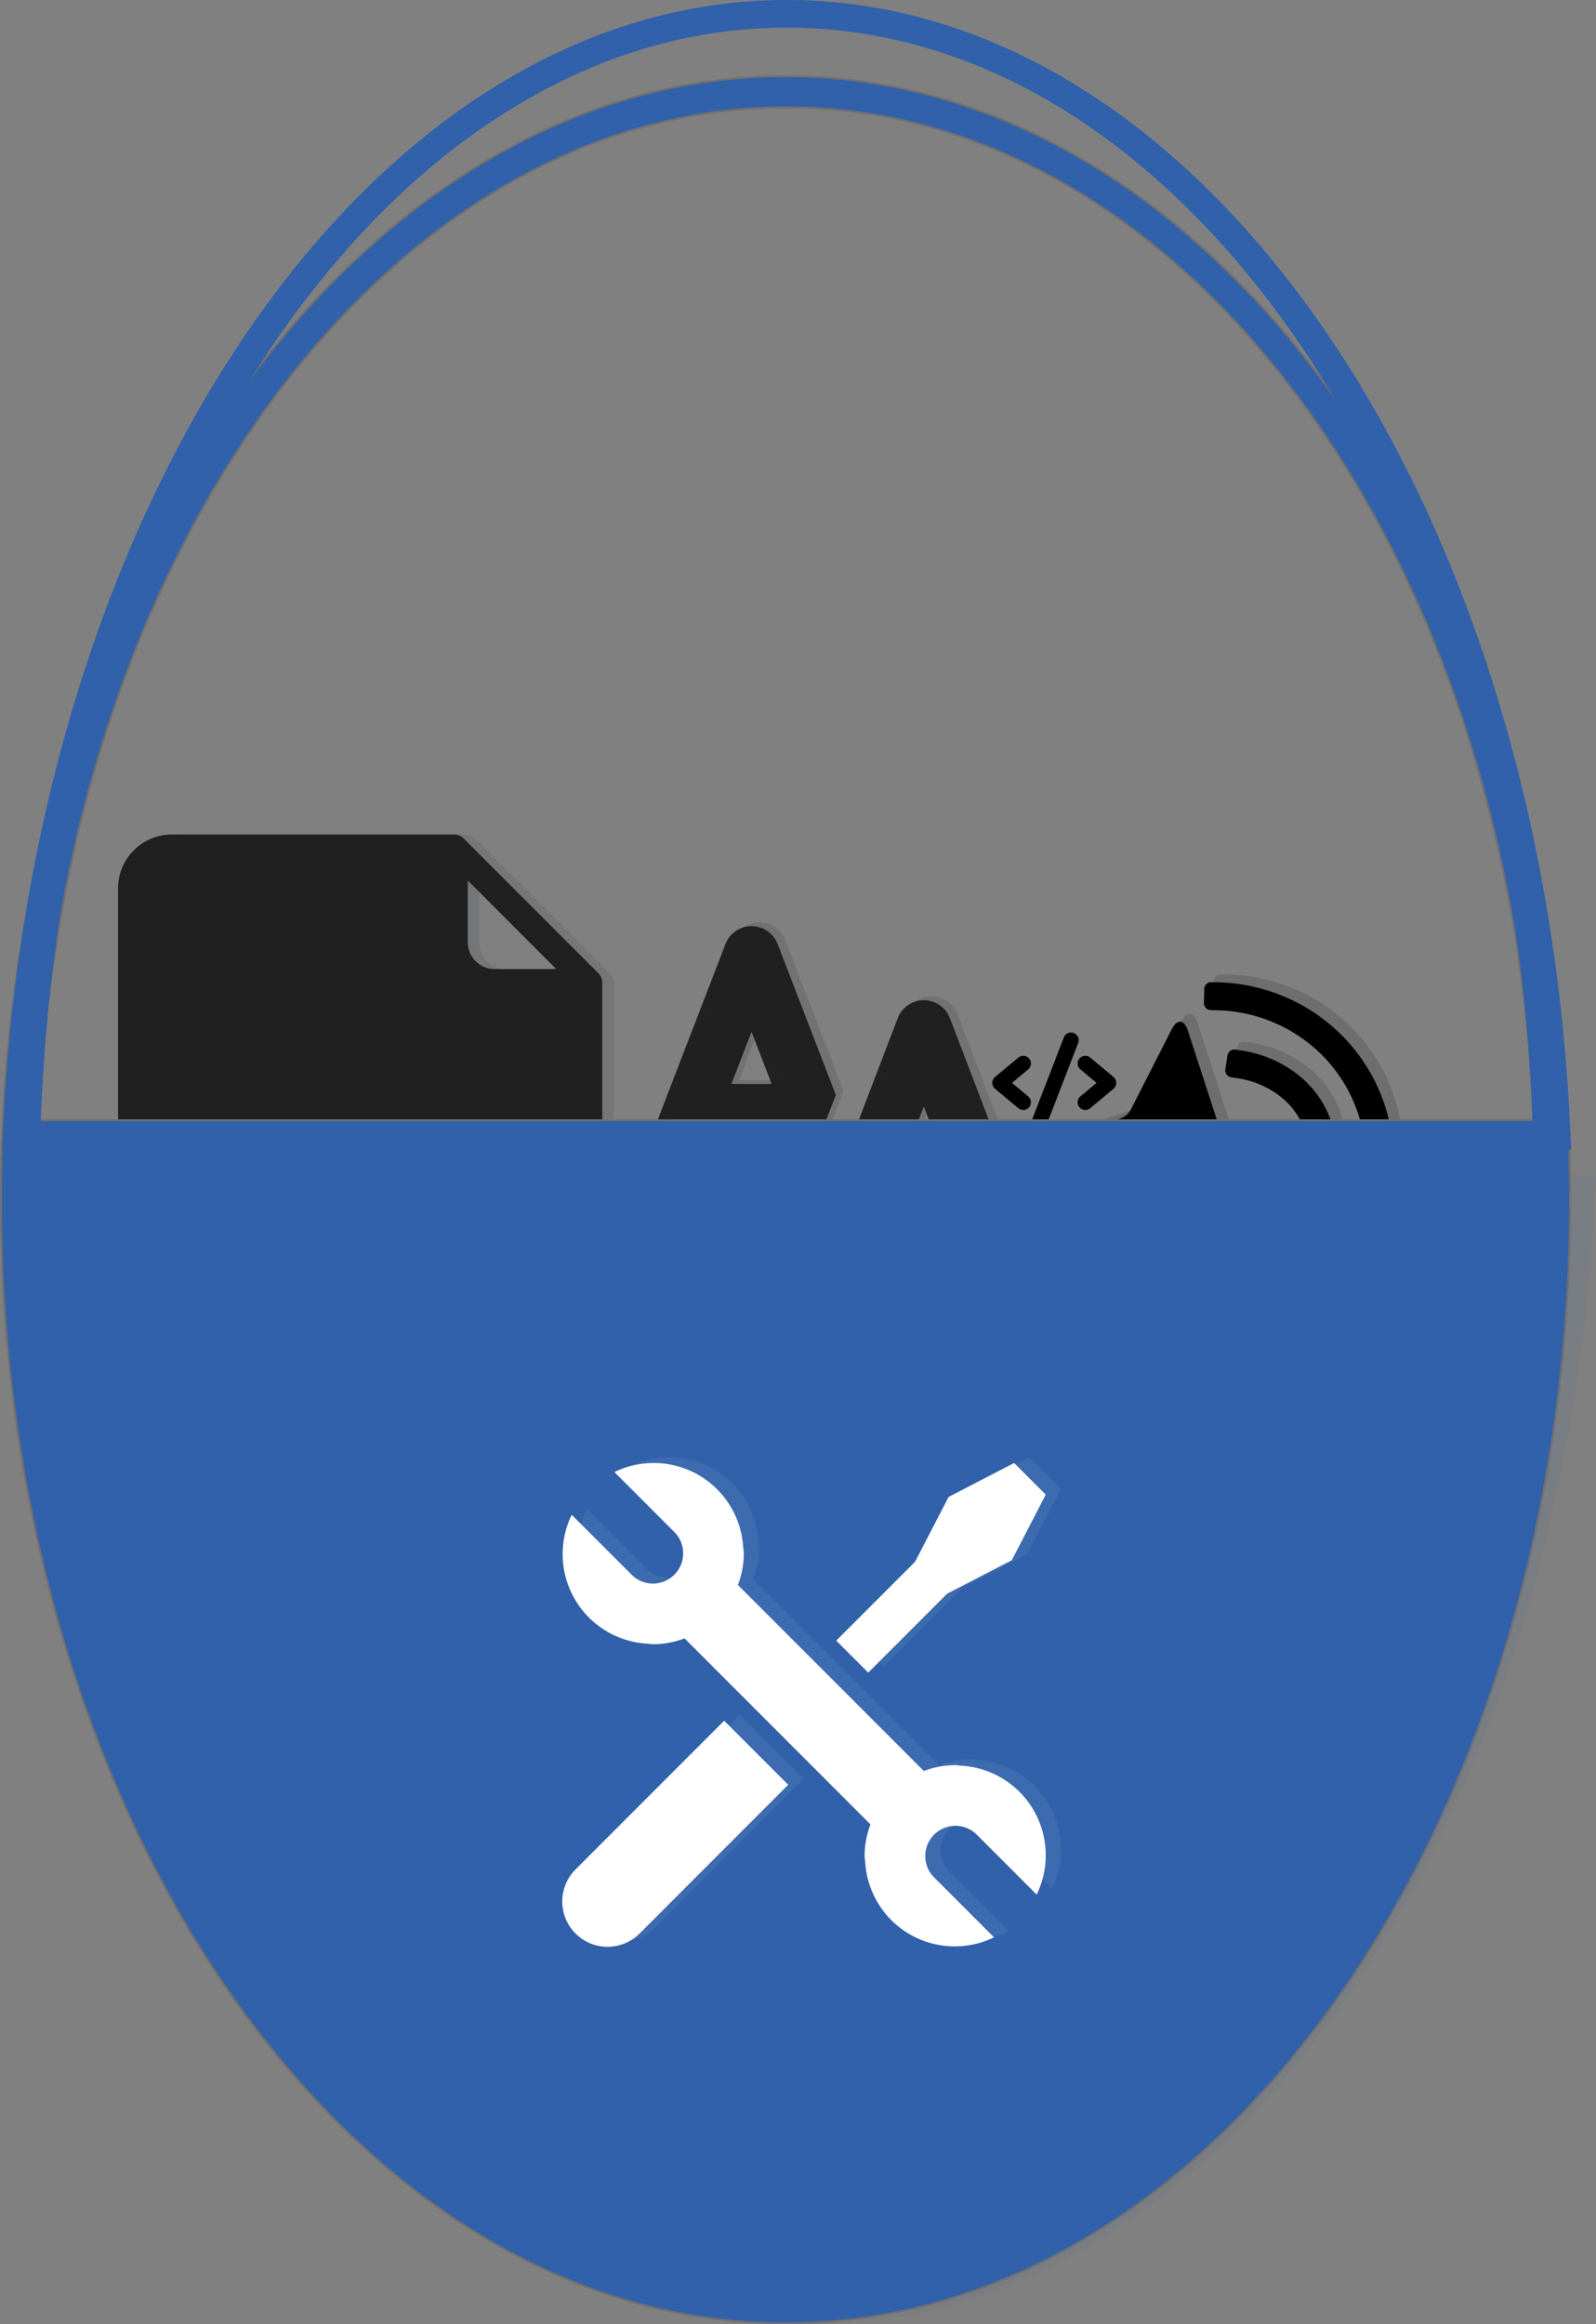 <svg xmlns="http://www.w3.org/2000/svg" xmlns:xlink="http://www.w3.org/1999/xlink" width="830.722" height="1209.001" viewBox="0 0 830.722 1209.001">
  <rect x="0" y="0" width="830.722" height="1209.001" fill="#808080" stroke="none"/>
  <defs>
    <clipPath id="clip-path">
      <rect id="Rectangle_17" data-name="Rectangle 17" width="191" height="191"/>
    </clipPath>
  </defs>
  <g id="Group_16" data-name="Group 16" transform="translate(-1504.539 -495.921)">
    <g id="_4e02c6b3c00355deeb892f9de7c87a3a" data-name="4e02c6b3c00355deeb892f9de7c87a3a" transform="translate(2021 1026.782)">
      <rect id="Rectangle_11" data-name="Rectangle 11" width="65" height="65" transform="translate(0 0.218)" fill="none"/>
      <path id="Path_7" data-name="Path 7" d="M28.11,88,16,98.092l12.11,10.092" transform="translate(-11.963 -65.673)" fill="none" stroke="#000" stroke-linecap="round" stroke-linejoin="round" stroke-width="8"/>
      <path id="Path_8" data-name="Path 8" d="M192,88l12.11,10.092L192,108.184" transform="translate(-143.559 -65.673)" fill="none" stroke="#000" stroke-linecap="round" stroke-linejoin="round" stroke-width="8"/>
      <line id="Line_1" data-name="Line 1" x1="17" y2="44" transform="translate(24 10.218)" fill="none" stroke="#000" stroke-linecap="round" stroke-linejoin="round" stroke-width="8"/>
    </g>
    <g id="Subtraction_8" data-name="Subtraction 8" transform="translate(1518.738 1106.922)" fill="#3d6aae" opacity="0.1">
      <path d="M 408.261 597.5 C 394.8 597.5 381.221 596.474 367.902 594.451 C 354.769 592.456 341.566 589.443 328.662 585.496 C 315.918 581.598 303.154 576.693 290.723 570.919 C 278.428 565.208 266.163 558.508 254.269 551.006 C 242.485 543.573 230.782 535.173 219.487 526.041 C 208.273 516.975 197.195 506.972 186.561 496.31 C 175.981 485.702 165.591 474.191 155.679 462.099 C 145.797 450.041 136.157 437.12 127.029 423.695 C 117.905 410.276 109.078 396.041 100.795 381.385 C 92.497 366.702 84.547 351.249 77.166 335.456 C 69.757 319.602 62.746 303.029 56.327 286.195 C 49.87 269.262 43.86 251.664 38.464 233.89 C 33.025 215.975 28.08 197.45 23.764 178.83 C 19.407 160.026 15.588 140.67 12.413 121.299 C 9.201 101.699 6.571 81.61 4.596 61.588 C 2.612 41.467 1.24 20.918 0.518 0.5 L 816.005 0.5 C 815.283 20.916 813.911 41.465 811.926 61.588 C 809.951 81.613 807.321 101.703 804.11 121.299 C 800.936 140.667 797.117 160.023 792.759 178.83 C 788.444 197.449 783.498 215.974 778.059 233.89 C 772.663 251.662 766.653 269.26 760.196 286.195 C 753.778 303.027 746.767 319.6 739.357 335.456 C 731.976 351.249 724.026 366.701 715.727 381.385 C 707.442 396.044 698.616 410.279 689.494 423.695 C 680.365 437.121 670.726 450.042 660.843 462.099 C 650.932 474.191 640.542 485.702 629.962 496.31 C 619.328 506.972 608.25 516.975 597.036 526.041 C 585.742 535.172 574.04 543.571 562.254 551.006 C 550.36 558.508 538.096 565.208 525.8 570.919 C 513.369 576.693 500.605 581.598 487.861 585.496 C 474.954 589.444 461.752 592.457 448.62 594.451 C 435.302 596.474 421.723 597.5 408.261 597.5 Z" stroke="none"/>
      <path d="M 1.036 1 C 1.762 21.235 3.127 41.598 5.094 61.539 C 7.068 81.551 9.696 101.63 12.906 121.219 C 16.079 140.578 19.896 159.923 24.251 178.717 C 28.564 197.327 33.507 215.841 38.943 233.745 C 44.335 251.508 50.341 269.095 56.794 286.017 C 63.208 302.838 70.214 319.401 77.619 335.244 C 84.994 351.026 92.939 366.467 101.231 381.139 C 109.508 395.784 118.326 410.008 127.442 423.414 C 136.563 436.827 146.193 449.736 156.066 461.782 C 165.967 473.862 176.346 485.36 186.915 495.957 C 197.537 506.607 208.601 516.597 219.801 525.652 C 231.081 534.772 242.767 543.16 254.536 550.583 C 266.411 558.074 278.657 564.763 290.934 570.466 C 303.343 576.23 316.086 581.126 328.808 585.018 C 341.689 588.958 354.868 591.966 367.977 593.957 C 381.272 595.976 394.826 597 408.261 597 C 421.697 597 435.251 595.976 448.545 593.957 C 461.653 591.966 474.831 588.959 487.714 585.018 C 500.436 581.126 513.179 576.23 525.589 570.466 C 537.866 564.763 550.112 558.073 561.987 550.583 C 573.757 543.159 585.444 534.771 596.722 525.652 C 607.922 516.597 618.987 506.606 629.608 495.957 C 640.176 485.361 650.555 473.863 660.457 461.782 C 670.33 449.736 679.96 436.827 689.081 423.414 C 698.195 410.009 707.014 395.785 715.292 381.139 C 723.585 366.466 731.529 351.025 738.904 335.244 C 746.308 319.4 753.315 302.837 759.729 286.017 C 766.182 269.094 772.188 251.507 777.58 233.745 C 783.017 215.838 787.96 197.323 792.271 178.717 C 796.627 159.92 800.444 140.575 803.616 121.219 C 806.826 101.633 809.455 81.554 811.429 61.539 C 813.396 41.598 814.761 21.235 815.487 1 L 1.036 1 M -6.103515625e-05 0 L 816.523 0 C 815.806 20.596 814.427 41.334 812.424 61.637 C 810.448 81.673 807.816 101.774 804.603 121.38 C 801.427 140.759 797.606 160.126 793.246 178.942 C 788.929 197.571 783.98 216.107 778.537 234.036 C 773.138 251.82 767.124 269.429 760.663 286.373 C 754.241 303.215 747.225 319.8 739.81 335.668 C 732.424 351.472 724.468 366.936 716.163 381.631 C 707.872 396.3 699.038 410.547 689.907 423.976 C 680.771 437.414 671.122 450.347 661.23 462.416 C 651.308 474.522 640.907 486.044 630.316 496.663 C 619.669 507.337 608.578 517.352 597.351 526.43 C 586.042 535.573 574.323 543.984 562.52 551.429 C 550.609 558.942 538.325 565.652 526.01 571.373 C 513.559 577.156 500.773 582.069 488.007 585.974 C 475.078 589.929 461.852 592.948 448.695 594.946 C 435.352 596.972 421.748 598 408.261 598 C 394.775 598 381.171 596.972 367.827 594.946 C 354.671 592.947 341.444 589.929 328.516 585.974 C 315.75 582.069 302.963 577.156 290.512 571.373 C 278.198 565.652 265.914 558.942 254.002 551.429 C 242.2 543.984 230.481 535.573 219.172 526.43 C 207.945 517.353 196.854 507.338 186.207 496.663 C 175.616 486.044 165.215 474.522 155.293 462.416 C 145.4 450.346 135.751 437.413 126.615 423.976 C 117.484 410.547 108.651 396.3 100.36 381.631 C 92.056 366.937 84.1 351.473 76.713 335.668 C 69.297 319.8 62.281 303.215 55.86 286.373 C 49.398 269.429 43.385 251.82 37.986 234.036 C 32.544 216.109 27.595 197.573 23.277 178.942 C 18.917 160.128 15.096 140.761 11.92 121.38 C 8.706 101.771 6.075 81.671 4.099 61.637 C 2.097 41.34 0.717 20.603 -6.103515625e-05 0 Z" stroke="none" fill="#707070"/>
    </g>
    <path id="Google_Docs" data-name="Google Docs" d="M252.911,72.1l-70-70a7,7,0,0,0-4.9-2.1H31A28,28,0,0,0,3,28V308.013a28,28,0,0,0,28,28H227.01a28,28,0,0,0,28-28V77a7,7,0,0,0-2.1-4.9ZM136.006,252.011H66a7,7,0,0,1,0-14h70a7,7,0,0,1,0,14Zm56-28H66a7,7,0,0,1,0-14H192.008a7,7,0,0,1,0,14Zm0-28H66a7,7,0,0,1,0-14H192.008a7,7,0,0,1,0,14Zm0-28H66a7,7,0,0,1,0-14H192.008a7,7,0,0,1,0,14Zm7-98a14,14,0,0,1-14-14V23.941L231.07,70Z" transform="translate(1569 929.992)" fill="#303c42" opacity="0.14"/>
    <g id="_64514108c303f0def8f31758cee0e240" data-name="64514108c303f0def8f31758cee0e240" transform="matrix(0.951, -0.309, 0.309, 0.951, 2023.163, 1036.685)" clip-path="url(#clip-path)">
      <path id="Path_9" data-name="Path 9" d="M13.917,118.033h29.1a10.088,10.088,0,0,1,6.209,2.571l33.358,33.361c4.26,4.257,7.716,2.824,7.716-3.2V12.552c0-6.021-3.456-7.454-7.716-3.194L49.223,42.716a10.071,10.071,0,0,1-6.209,2.571h-29.1A10.919,10.919,0,0,0,3,56.2v50.92A10.917,10.917,0,0,0,13.917,118.033Z" transform="translate(5.945 13.668)"/>
      <path id="Path_10" data-name="Path 10" d="M95.142,91.375h0A77.922,77.922,0,0,0,80.267,45.582,80.163,80.163,0,0,0,42.259,17.14l-3.447-1.221A3.637,3.637,0,0,1,36.6,11.277l2.437-6.858a3.638,3.638,0,0,1,4.645-2.208L47.1,3.427A94.63,94.63,0,0,1,92.053,37.035a92.539,92.539,0,0,1,17.64,54.34h0a92.513,92.513,0,0,1-17.64,54.3A94.7,94.7,0,0,1,47.1,179.324l-3.414,1.216a3.638,3.638,0,0,1-4.645-2.208L36.6,171.473a3.637,3.637,0,0,1,2.211-4.642l3.447-1.221a80.163,80.163,0,0,0,38.008-28.442A77.922,77.922,0,0,0,95.142,91.375Zm14.55,0Zm0,0" transform="translate(72.025 3.958)" fill-rule="evenodd"/>
      <path id="Path_11" data-name="Path 11" d="M41.578,29.481l-3.262-1.639A3.641,3.641,0,0,1,36.7,22.957l3.28-6.521a3.628,3.628,0,0,1,4.88-1.609l3.226,1.633A62.17,62.17,0,0,1,71.62,37.084a52.739,52.739,0,0,1,0,59.321,62.2,62.2,0,0,1-23.533,20.625l-3.226,1.63a3.631,3.631,0,0,1-4.883-1.606L36.7,110.566a3.636,3.636,0,0,1,1.612-4.883l3.262-1.639a47.944,47.944,0,0,0,18-15.787,38.207,38.207,0,0,0,0-42.99A47.638,47.638,0,0,0,41.578,29.481Z" transform="translate(71.869 28.571)"/>
    </g>
    <g id="_64514108c303f0def8f31758cee0e240-2" data-name="64514108c303f0def8f31758cee0e240" transform="matrix(0.951, -0.309, 0.309, 0.951, 2028.163, 1032.607)" opacity="0.14" clip-path="url(#clip-path)">
      <path id="Path_12" data-name="Path 12" d="M13.917,118.033h29.1a10.088,10.088,0,0,1,6.209,2.571l33.358,33.361c4.26,4.257,7.716,2.824,7.716-3.2V12.552c0-6.021-3.456-7.454-7.716-3.194L49.223,42.716a10.071,10.071,0,0,1-6.209,2.571h-29.1A10.919,10.919,0,0,0,3,56.2v50.92A10.917,10.917,0,0,0,13.917,118.033Z" transform="translate(5.945 13.668)"/>
      <path id="Path_13" data-name="Path 13" d="M95.142,91.375h0A77.922,77.922,0,0,0,80.267,45.582,80.163,80.163,0,0,0,42.259,17.14l-3.447-1.221A3.637,3.637,0,0,1,36.6,11.277l2.437-6.858a3.638,3.638,0,0,1,4.645-2.208L47.1,3.427A94.63,94.63,0,0,1,92.053,37.035a92.539,92.539,0,0,1,17.64,54.34h0a92.513,92.513,0,0,1-17.64,54.3A94.7,94.7,0,0,1,47.1,179.324l-3.414,1.216a3.638,3.638,0,0,1-4.645-2.208L36.6,171.473a3.637,3.637,0,0,1,2.211-4.642l3.447-1.221a80.163,80.163,0,0,0,38.008-28.442A77.922,77.922,0,0,0,95.142,91.375Zm14.55,0Zm0,0" transform="translate(72.025 3.958)" fill-rule="evenodd"/>
      <path id="Path_14" data-name="Path 14" d="M41.578,29.481l-3.262-1.639A3.641,3.641,0,0,1,36.7,22.957l3.28-6.521a3.628,3.628,0,0,1,4.88-1.609l3.226,1.633A62.17,62.17,0,0,1,71.62,37.084a52.739,52.739,0,0,1,0,59.321,62.2,62.2,0,0,1-23.533,20.625l-3.226,1.63a3.631,3.631,0,0,1-4.883-1.606L36.7,110.566a3.636,3.636,0,0,1,1.612-4.883l3.262-1.639a47.944,47.944,0,0,0,18-15.787,38.207,38.207,0,0,0,0-42.99A47.638,47.638,0,0,0,41.578,29.481Z" transform="translate(71.869 28.571)"/>
    </g>
    <path id="_1998784dd81562d3238245a746ba8ad1" data-name="1998784dd81562d3238245a746ba8ad1" d="M147.392,40.561a14.549,14.549,0,0,1,12.753,7.547l.834,1.8,44.043,115.137.508,1.17h0l.405,1.222,14.509,37.929a14.548,14.548,0,0,1,1.715,28.954l-1.975.138-29.113.074a14.55,14.55,0,0,1-3.651-28.644l1.936-.357-7.485-19.566h-68.96l-7.43,19.424a14.549,14.549,0,0,1,.294,28.857l-1.974.138-18.518.047-.9.031h0l-.9-.025-8.8.021A14.549,14.549,0,0,1,72.4,205.54l1.941-.171L133.8,49.911A14.548,14.548,0,0,1,147.392,40.561Zm0,55.267-23.351,61.045h46.7ZM57.733,2.017a14.547,14.547,0,0,1,13.572,9.312l30.289,78.516L85.994,130l-.669-1.484h0l-5.9-15.281h-43.4l-5.9,15.283A14.548,14.548,0,0,1,2.984,118.039L44.16,11.327A14.548,14.548,0,0,1,57.733,2.017Zm0,54.964L47.253,84.135H68.206Z" transform="translate(1837.995 975.646)" fill="#212121"/>
    <path id="_1998784dd81562d3238245a746ba8ad1-2" data-name="1998784dd81562d3238245a746ba8ad1" d="M147.392,40.561a14.549,14.549,0,0,1,12.753,7.547l.834,1.8,44.043,115.137.508,1.17h0l.405,1.222,14.509,37.929a14.548,14.548,0,0,1,1.715,28.954l-1.975.138-29.113.074a14.55,14.55,0,0,1-3.651-28.644l1.936-.357-7.485-19.566h-68.96l-7.43,19.424a14.549,14.549,0,0,1,.294,28.857l-1.974.138-18.518.047-.9.031h0l-.9-.025-8.8.021A14.549,14.549,0,0,1,72.4,205.54l1.941-.171L133.8,49.911A14.548,14.548,0,0,1,147.392,40.561Zm0,55.267-23.351,61.045h46.7ZM57.733,2.017a14.547,14.547,0,0,1,13.572,9.312l30.289,78.516L85.994,130l-.669-1.484h0l-5.9-15.281h-43.4l-5.9,15.283A14.548,14.548,0,0,1,2.984,118.039L44.16,11.327A14.548,14.548,0,0,1,57.733,2.017Zm0,54.964L47.253,84.135H68.206Z" transform="translate(1841.995 973.646)" fill="#212121" opacity="0.14"/>
    <path id="Google_Docs-2" data-name="Google Docs" d="M252.911,72.1l-70-70a7,7,0,0,0-4.9-2.1H31A28,28,0,0,0,3,28V308.013a28,28,0,0,0,28,28H227.01a28,28,0,0,0,28-28V77a7,7,0,0,0-2.1-4.9ZM136.006,252.011H66a7,7,0,0,1,0-14h70a7,7,0,0,1,0,14Zm56-28H66a7,7,0,0,1,0-14H192.008a7,7,0,0,1,0,14Zm0-28H66a7,7,0,0,1,0-14H192.008a7,7,0,0,1,0,14Zm0-28H66a7,7,0,0,1,0-14H192.008a7,7,0,0,1,0,14Zm7-98a14,14,0,0,1-14-14V23.941L231.07,70Z" transform="translate(1563 929.992)" fill="#202020"/>
    <g id="Subtraction_7" data-name="Subtraction 7" transform="translate(1504.539 535.067)" fill="#3061aa">
      <path d="M 408.861 1169.355 C 394.939 1169.355 380.898 1168.341 367.13 1166.341 C 353.559 1164.369 339.924 1161.392 326.602 1157.492 C 313.451 1153.642 300.289 1148.8 287.482 1143.101 C 274.817 1137.466 262.197 1130.858 249.973 1123.461 C 237.862 1116.133 225.854 1107.857 214.281 1098.863 C 202.79 1089.933 191.462 1080.087 180.611 1069.599 C 169.811 1059.161 159.232 1047.844 149.17 1035.963 C 139.131 1024.111 129.371 1011.421 120.163 998.247 C 101.678 971.802 84.894 942.701 70.28 911.753 C 55.524 880.507 42.851 847.102 32.61 812.466 C 27.436 794.964 22.813 776.895 18.87 758.761 C 14.883 740.422 11.496 721.574 8.802 702.74 C 6.073 683.661 3.99 664.132 2.61 644.697 C 1.21 624.973 0.5 604.864 0.5 584.927 C 0.5 564.991 1.21 544.881 2.61 525.157 C 3.99 505.722 6.073 486.194 8.802 467.115 C 11.496 448.281 14.884 429.433 18.87 411.094 C 22.813 392.96 27.436 374.891 32.61 357.389 C 42.851 322.753 55.524 289.348 70.28 258.102 C 84.895 227.154 101.678 198.053 120.163 171.608 C 129.372 158.434 139.131 145.744 149.17 133.892 C 159.232 122.012 169.81 110.695 180.611 100.256 C 191.461 89.769 202.789 79.924 214.281 70.992 C 225.855 61.998 237.863 53.722 249.973 46.394 C 262.195 38.999 274.815 32.391 287.482 26.754 C 300.289 21.055 313.451 16.214 326.602 12.363 C 339.924 8.464 353.559 5.487 367.13 3.515 C 380.897 1.514 394.938 0.5 408.861 0.5 C 422.785 0.5 436.826 1.514 450.593 3.515 C 464.164 5.487 477.8 8.464 491.121 12.363 C 504.271 16.213 517.433 21.055 530.241 26.754 C 542.907 32.39 555.527 38.998 567.75 46.394 C 579.861 53.723 591.869 61.998 603.442 70.992 C 614.932 79.922 626.261 89.768 637.112 100.256 C 647.912 110.694 658.49 122.011 668.553 133.892 C 678.592 145.744 688.351 158.433 697.56 171.608 C 716.045 198.053 732.828 227.154 747.443 258.102 C 762.199 289.349 774.873 322.754 785.112 357.389 C 790.286 374.889 794.909 392.958 798.852 411.094 C 802.839 429.433 806.227 448.281 808.921 467.115 C 811.65 486.194 813.733 505.722 815.112 525.157 C 816.512 544.88 817.222 564.989 817.222 584.927 C 817.222 604.865 816.512 624.975 815.112 644.697 C 813.733 664.132 811.65 683.661 808.921 702.74 C 806.227 721.574 802.839 740.422 798.852 758.761 C 794.91 776.895 790.287 794.964 785.112 812.466 C 774.872 847.101 762.199 880.506 747.443 911.753 C 732.828 942.701 716.045 971.802 697.56 998.247 C 688.352 1011.421 678.592 1024.111 668.553 1035.963 C 658.49 1047.844 647.912 1059.161 637.112 1069.599 C 626.262 1080.086 614.934 1089.931 603.442 1098.863 C 591.87 1107.856 579.862 1116.132 567.75 1123.461 C 555.526 1130.858 542.906 1137.466 530.241 1143.101 C 517.436 1148.8 504.274 1153.641 491.121 1157.492 C 477.798 1161.392 464.162 1164.369 450.593 1166.341 C 436.825 1168.341 422.784 1169.355 408.861 1169.355 Z M 409.302 16.651 C 396.45 16.651 383.488 17.556 370.775 19.342 C 358.238 21.103 345.635 23.763 333.319 27.247 C 321.155 30.688 308.973 35.016 297.112 40.111 C 285.381 45.149 273.68 51.06 262.332 57.679 C 251.094 64.234 239.933 71.642 229.157 79.697 C 218.462 87.693 207.9 96.513 197.764 105.911 C 187.677 115.263 177.773 125.409 168.327 136.067 C 158.91 146.691 149.723 158.078 141.023 169.91 C 132.327 181.737 123.917 194.279 116.028 207.188 C 108.12 220.126 100.547 233.739 93.517 247.649 C 86.461 261.61 79.782 276.209 73.667 291.038 C 67.52 305.946 61.796 321.444 56.654 337.104 C 51.471 352.89 46.762 369.204 42.655 385.593 C 38.506 402.148 34.869 419.193 31.845 436.254 C 28.786 453.518 26.281 471.208 24.402 488.832 C 22.497 506.688 21.185 524.939 20.501 543.077 L 20.482 543.595 L 21.001 543.595 L 797.602 543.595 L 798.121 543.595 L 798.102 543.077 C 797.419 524.951 796.107 506.701 794.201 488.832 C 792.32 471.201 789.816 453.511 786.758 436.254 C 783.733 419.192 780.096 402.147 775.948 385.593 C 771.84 369.2 767.13 352.886 761.948 337.104 C 756.809 321.45 751.085 305.952 744.935 291.038 C 738.827 276.223 732.148 261.625 725.086 247.649 C 718.058 233.742 710.484 220.129 702.576 207.188 C 694.682 194.273 686.272 181.731 677.58 169.91 C 668.88 158.078 659.693 146.691 650.276 136.067 C 640.824 125.403 630.92 115.258 620.839 105.911 C 610.7 96.511 600.138 87.692 589.445 79.697 C 578.67 71.642 567.508 64.233 556.269 57.679 C 544.927 51.062 533.226 45.152 521.491 40.111 C 509.625 35.014 497.443 30.686 485.284 27.247 C 472.964 23.762 460.363 21.103 447.828 19.342 C 435.114 17.556 422.152 16.651 409.302 16.651 Z" stroke="none"/>
      <path d="M 408.861 1 C 394.962 1 380.945 2.013 367.202 4.01 C 353.654 5.978 340.042 8.95 326.743 12.843 C 313.612 16.688 300.471 21.521 287.685 27.211 C 275.038 32.839 262.437 39.437 250.232 46.822 C 238.139 54.139 226.147 62.404 214.588 71.387 C 203.109 80.308 191.795 90.142 180.958 100.615 C 170.171 111.041 159.604 122.346 149.551 134.215 C 139.523 146.055 129.773 158.732 120.573 171.894 C 102.103 198.317 85.334 227.394 70.732 258.316 C 55.987 289.538 43.323 322.919 33.09 357.531 C 27.919 375.021 23.299 393.078 19.359 411.2 C 15.375 429.525 11.99 448.361 9.297 467.185 C 6.57 486.253 4.487 505.769 3.109 525.193 C 1.709 544.904 1 565.002 1 584.927 C 1 604.853 1.709 624.95 3.109 644.662 C 4.487 664.085 6.57 683.602 9.297 702.669 C 11.989 721.49 15.374 740.327 19.359 758.654 C 23.299 776.776 27.919 794.833 33.09 812.324 C 43.323 846.936 55.987 880.317 70.732 911.539 C 85.334 942.461 102.103 971.538 120.573 997.961 C 129.772 1011.122 139.522 1023.799 149.551 1035.64 C 159.603 1047.508 170.17 1058.813 180.958 1069.24 C 191.796 1079.714 203.11 1089.548 214.587 1098.468 C 226.145 1107.45 238.138 1115.715 250.232 1123.033 C 262.437 1130.419 275.038 1137.017 287.685 1142.644 C 300.471 1148.334 313.612 1153.168 326.743 1157.012 C 340.042 1160.905 353.654 1163.878 367.201 1165.846 C 380.946 1167.843 394.963 1168.855 408.861 1168.855 C 422.76 1168.855 436.777 1167.843 450.521 1165.846 C 464.067 1163.878 477.68 1160.906 490.98 1157.012 C 504.112 1153.168 517.252 1148.334 530.038 1142.644 C 542.683 1137.018 555.285 1130.419 567.491 1123.033 C 579.586 1115.714 591.579 1107.449 603.135 1098.468 C 614.613 1089.548 625.927 1079.714 636.765 1069.24 C 647.552 1058.814 658.119 1047.509 668.172 1035.64 C 678.201 1023.799 687.951 1011.122 697.15 997.961 C 715.619 971.539 732.388 942.463 746.991 911.539 C 761.736 880.316 774.4 846.935 784.633 812.324 C 789.804 794.833 794.424 776.776 798.363 758.654 C 802.348 740.326 805.734 721.49 808.426 702.669 C 811.153 683.604 813.235 664.087 814.614 644.662 C 816.013 624.953 816.722 604.855 816.722 584.927 C 816.722 565 816.013 544.902 814.614 525.193 C 813.235 505.767 811.153 486.251 808.426 467.185 C 805.734 448.364 802.348 429.528 798.363 411.2 C 794.423 393.076 789.803 375.019 784.633 357.531 C 774.4 322.92 761.736 289.54 746.991 258.316 C 732.388 227.392 715.619 198.316 697.15 171.894 C 687.951 158.733 678.201 146.056 668.172 134.215 C 658.12 122.347 647.553 111.042 636.765 100.615 C 625.926 90.14 614.612 80.306 603.135 71.387 C 591.578 62.405 579.585 54.14 567.491 46.822 C 555.285 39.436 542.683 32.838 530.038 27.211 C 517.252 21.521 504.111 16.687 490.98 12.843 C 477.682 8.95 464.069 5.978 450.521 4.01 C 436.778 2.013 422.761 1 408.861 1 M 798.64 544.095 L 19.963 544.095 L 20.002 543.058 C 20.685 524.911 21.998 506.649 23.905 488.779 C 25.786 471.141 28.292 453.439 31.353 436.166 C 34.379 419.094 38.018 402.038 42.17 385.472 C 46.279 369.073 50.992 352.747 56.179 336.948 C 61.325 321.277 67.053 305.766 73.205 290.848 C 79.325 276.005 86.009 261.395 93.071 247.423 C 100.107 233.501 107.687 219.877 115.601 206.927 C 123.497 194.007 131.914 181.453 140.62 169.613 C 149.329 157.77 158.525 146.372 167.953 135.735 C 177.41 125.064 187.326 114.906 197.424 105.544 C 207.573 96.134 218.149 87.303 228.858 79.297 C 239.649 71.23 250.826 63.811 262.08 57.247 C 273.445 50.618 285.165 44.698 296.914 39.651 C 308.795 34.548 320.997 30.213 333.183 26.766 C 345.522 23.275 358.146 20.611 370.706 18.847 C 383.441 17.058 396.427 16.151 409.302 16.151 C 422.175 16.151 435.161 17.058 447.898 18.847 C 460.455 20.611 473.079 23.275 485.42 26.766 C 497.601 30.211 509.804 34.547 521.689 39.651 C 533.443 44.7 545.162 50.62 556.521 57.247 C 567.777 63.812 578.955 71.23 589.745 79.297 C 600.452 87.302 611.028 96.133 621.179 105.544 C 631.271 114.901 641.187 125.058 650.65 135.735 C 660.078 146.371 669.273 157.77 677.983 169.613 C 686.683 181.446 695.101 194 703.002 206.927 C 710.918 219.881 718.498 233.505 725.532 247.423 C 732.601 261.411 739.285 276.021 745.397 290.848 C 751.552 305.773 757.28 321.283 762.423 336.948 C 767.608 352.742 772.322 369.068 776.433 385.471 C 780.584 402.037 784.224 419.093 787.25 436.166 C 790.31 453.433 792.816 471.135 794.698 488.779 C 796.605 506.659 797.918 524.921 798.601 543.058 L 798.64 544.095 M 408.861 0 C 422.809 0 436.874 1.016 450.665 3.02 C 464.258 4.995 477.917 7.977 491.261 11.884 C 504.434 15.74 517.617 20.589 530.444 26.297 C 543.128 31.941 555.767 38.559 568.009 45.967 C 580.137 53.305 592.162 61.592 603.749 70.597 C 615.254 79.539 626.596 89.396 637.46 99.896 C 648.271 110.346 658.861 121.675 668.935 133.569 C 678.984 145.433 688.753 158.135 697.97 171.321 C 716.471 197.789 733.268 226.915 747.895 257.889 C 762.662 289.159 775.345 322.588 785.592 357.247 C 790.77 374.76 795.395 392.841 799.341 410.988 C 803.33 429.339 806.72 448.199 809.416 467.044 C 812.146 486.134 814.231 505.675 815.611 525.122 C 817.012 544.853 817.722 564.975 817.722 584.927 C 817.722 604.88 817.012 625.001 815.611 644.733 C 814.231 664.18 812.146 683.72 809.416 702.811 C 806.72 721.655 803.33 740.515 799.341 758.867 C 795.395 777.014 790.77 795.095 785.592 812.608 C 775.345 847.267 762.662 880.696 747.895 911.966 C 733.268 942.94 716.471 972.065 697.97 998.534 C 688.752 1011.721 678.983 1024.422 668.935 1036.286 C 658.861 1048.181 648.271 1059.51 637.46 1069.959 C 626.596 1080.459 615.254 1090.316 603.749 1099.258 C 592.162 1108.263 580.137 1116.55 568.009 1123.889 C 555.766 1131.297 543.127 1137.915 530.444 1143.558 C 517.617 1149.266 504.434 1154.115 491.261 1157.972 C 477.917 1161.878 464.258 1164.861 450.665 1166.835 C 436.874 1168.839 422.809 1169.855 408.861 1169.855 C 394.914 1169.855 380.849 1168.839 367.058 1166.835 C 353.465 1164.861 339.806 1161.878 326.462 1157.972 C 313.29 1154.116 300.106 1149.266 287.279 1143.558 C 274.594 1137.914 261.956 1131.296 249.714 1123.889 C 237.586 1116.55 225.562 1108.263 213.974 1099.258 C 202.468 1090.316 191.127 1080.458 180.263 1069.959 C 169.452 1059.509 158.862 1048.18 148.788 1036.286 C 138.74 1024.423 128.971 1011.721 119.753 998.534 C 101.251 972.065 84.454 942.939 69.827 911.966 C 55.061 880.697 42.378 847.268 32.131 812.608 C 26.953 795.093 22.327 777.012 18.382 758.867 C 14.392 740.517 11.003 721.657 8.307 702.811 C 5.576 683.721 3.492 664.181 2.111 644.733 C 0.71 625 -6.103515625e-05 604.878 -6.103515625e-05 584.927 C -6.103515625e-05 564.976 0.71 544.855 2.111 525.122 C 3.492 505.674 5.576 486.134 8.307 467.044 C 11.003 448.197 14.393 429.337 18.382 410.988 C 22.327 392.843 26.953 374.762 32.131 357.247 C 42.378 322.586 55.061 289.157 69.827 257.889 C 84.454 226.916 101.251 197.791 119.753 171.321 C 128.971 158.135 138.739 145.433 148.788 133.569 C 158.862 121.675 169.451 110.346 180.263 99.896 C 191.127 89.397 202.469 79.539 213.974 70.597 C 225.562 61.592 237.586 53.305 249.714 45.967 C 261.955 38.56 274.593 31.942 287.279 26.297 C 300.106 20.589 313.29 15.74 326.462 11.884 C 339.806 7.977 353.465 4.995 367.058 3.02 C 380.849 1.016 394.914 0 408.861 0 Z M 797.602 543.095 C 796.92 524.981 795.608 506.742 793.704 488.885 C 791.824 471.265 789.321 453.586 786.265 436.341 C 783.243 419.292 779.609 402.259 775.463 385.715 C 771.357 369.332 766.65 353.03 761.473 337.26 C 756.338 321.618 750.618 306.131 744.473 291.229 C 738.369 276.424 731.696 261.838 724.64 247.874 C 717.618 233.98 710.051 220.379 702.149 207.449 C 694.262 194.546 685.861 182.016 677.177 170.206 C 668.485 158.385 659.308 147.011 649.902 136.398 C 640.46 125.746 630.567 115.612 620.499 106.278 C 610.372 96.889 599.824 88.081 589.146 80.098 C 578.386 72.054 567.241 64.656 556.018 58.111 C 544.694 51.505 533.011 45.603 521.294 40.57 C 509.447 35.482 497.285 31.161 485.148 27.728 C 472.851 24.25 460.271 21.595 447.759 19.837 C 435.067 18.055 422.128 17.151 409.302 17.151 C 396.474 17.151 383.535 18.055 370.845 19.837 C 358.331 21.595 345.751 24.25 333.455 27.728 C 321.313 31.163 309.151 35.483 297.309 40.57 C 285.596 45.601 273.913 51.503 262.584 58.111 C 251.363 64.656 240.217 72.053 229.457 80.098 C 218.775 88.084 208.227 96.892 198.104 106.278 C 188.028 115.62 178.135 125.754 168.701 136.398 C 159.294 147.012 150.117 158.386 141.426 170.206 C 132.737 182.022 124.335 194.553 116.454 207.449 C 108.554 220.375 100.987 233.976 93.963 247.874 C 86.912 261.825 80.239 276.412 74.129 291.229 C 67.987 306.125 62.267 321.612 57.129 337.26 C 51.95 353.037 47.243 369.339 43.14 385.715 C 38.993 402.261 35.359 419.294 32.338 436.341 C 29.28 453.593 26.777 471.271 24.899 488.885 C 22.995 506.732 21.684 524.971 21.001 543.095 L 797.602 543.095 Z" stroke="none" fill="#707070"/>
    </g>
    <path id="Subtraction_12" data-name="Subtraction 12" d="M408.261,0a270.131,270.131,0,0,0-40.434,3.055,277.125,277.125,0,0,0-39.311,8.971,296.3,296.3,0,0,0-38,14.6A326.877,326.877,0,0,0,254,46.572a367.621,367.621,0,0,0-34.83,25,417.779,417.779,0,0,0-32.965,29.767c-10.6,10.623-21,22.146-30.914,34.247-9.9,12.074-19.545,25.007-28.677,38.44S108.652,201.7,100.36,216.369c-8.307,14.7-16.263,30.164-23.646,45.964-7.413,15.86-14.429,32.445-20.854,49.294-6.462,16.947-12.476,34.556-17.873,52.338-5.444,17.933-10.393,36.469-14.709,55.094C18.917,437.875,15.1,457.242,11.92,476.62,8.706,496.232,6.075,516.332,4.1,536.363,2.1,556.674.717,577.412,0,598H816.523c-.718-20.6-2.1-41.342-4.1-61.637-1.976-20.033-4.607-40.133-7.821-59.743-3.177-19.38-7-38.747-11.358-57.562-4.315-18.623-9.264-37.159-14.709-55.094-5.4-17.781-11.411-35.389-17.874-52.338-6.422-16.842-13.437-33.427-20.853-49.294-7.384-15.8-15.34-31.264-23.647-45.964-8.292-14.67-17.126-28.917-26.256-42.345s-18.788-26.375-28.677-38.44c-9.918-12.1-20.319-23.624-30.914-34.247a417.723,417.723,0,0,0-32.965-29.767,367.485,367.485,0,0,0-34.83-25,326.852,326.852,0,0,0-36.51-19.944,296.372,296.372,0,0,0-38-14.6A277.125,277.125,0,0,0,448.7,3.055,270.131,270.131,0,0,0,408.261,0ZM20.04,583.631c.682-19.606,1.994-39.347,3.9-58.674,1.879-19.071,4.381-38.206,7.437-56.872,3.018-18.438,6.652-36.874,10.8-54.8,4.105-17.733,8.811-35.379,13.987-52.446,5.132-16.924,10.85-33.686,17-49.822,6.109-16.037,12.78-31.825,19.83-46.925,7.027-15.05,14.592-29.772,22.487-43.755,7.884-13.965,16.284-27.527,24.966-40.31s17.86-25.1,27.27-36.592c9.428-11.517,19.319-22.486,29.4-32.6A397.627,397.627,0,0,1,228.454,82.5a349.7,349.7,0,0,1,33.121-23.8,310.462,310.462,0,0,1,34.718-18.986,281.575,281.575,0,0,1,36.137-13.9,263.331,263.331,0,0,1,37.382-8.54,255.645,255.645,0,0,1,76.9,0,263.339,263.339,0,0,1,37.382,8.54,281.607,281.607,0,0,1,36.138,13.9A310.407,310.407,0,0,1,554.948,58.7a349.49,349.49,0,0,1,33.121,23.8,397.677,397.677,0,0,1,31.347,28.336c10.071,10.108,19.962,21.077,29.4,32.6,9.406,11.488,18.581,23.8,27.27,36.592s17.082,26.345,24.966,40.31c7.9,13.988,15.463,28.71,22.487,43.755,7.05,15.1,13.722,30.889,19.83,46.925,6.144,16.133,11.863,32.9,17,49.822,5.177,17.073,9.883,34.718,13.987,52.446,4.145,17.908,7.779,36.345,10.8,54.8,3.055,18.664,5.558,37.8,7.437,56.872,1.9,19.325,3.216,39.066,3.9,58.674Z" transform="translate(1505.738 495.921)" fill="#3061aa"/>
    <g id="Group_8" data-name="Group 8" transform="translate(9 15)">
      <path id="_2d71a63c2b5ecbca258310458eb1d420" data-name="2d71a63c2b5ecbca258310458eb1d420" d="M6.885,211.45a23.575,23.575,0,0,0,33.348,33.332l77.4-77.4L84.283,134.052l-77.4,77.4ZM200.324,68,234,50.572l17.664-34.118L235.212,0,201.094,17.664,183.666,51.342,142.618,92.39l16.658,16.658Zm7.37,89.467c-1.069-.063-2.09-.314-3.174-.314a46.763,46.763,0,0,0-16.3,3.064L91.449,63.443a46.763,46.763,0,0,0,3.064-16.3c0-1.084-.251-2.106-.314-3.174A46.676,46.676,0,0,0,27.157,4.715L58.478,36.035a15.379,15.379,0,0,1,3.536,5.658A15.714,15.714,0,0,1,36.257,58.257L4.936,26.936A46.676,46.676,0,0,0,44.193,93.978c1.069.063,2.09.314,3.174.314a46.763,46.763,0,0,0,16.3-3.064L160.439,188a46.761,46.761,0,0,0-3.064,16.3c0,1.084.251,2.106.314,3.175A46.676,46.676,0,0,0,224.73,246.73L193.41,215.41a15.378,15.378,0,0,1-3.536-5.658,15.714,15.714,0,0,1,25.757-16.564l31.321,31.321a46.676,46.676,0,0,0-39.257-67.042Z" transform="translate(1796.183 1238.922)" fill="#e4e4e4" opacity="0.07"/>
      <path id="_2d71a63c2b5ecbca258310458eb1d420-2" data-name="2d71a63c2b5ecbca258310458eb1d420" d="M6.885,211.45a23.575,23.575,0,0,0,33.348,33.332l77.4-77.4L84.283,134.052l-77.4,77.4ZM200.324,68,234,50.572l17.664-34.118L235.212,0,201.094,17.664,183.666,51.342,142.618,92.39l16.658,16.658Zm7.37,89.467c-1.069-.063-2.09-.314-3.174-.314a46.763,46.763,0,0,0-16.3,3.064L91.449,63.443a46.763,46.763,0,0,0,3.064-16.3c0-1.084-.251-2.106-.314-3.174A46.676,46.676,0,0,0,27.157,4.715L58.478,36.035a15.379,15.379,0,0,1,3.536,5.658A15.714,15.714,0,0,1,36.257,58.257L4.936,26.936A46.676,46.676,0,0,0,44.193,93.978c1.069.063,2.09.314,3.174.314a46.763,46.763,0,0,0,16.3-3.064L160.439,188a46.761,46.761,0,0,0-3.064,16.3c0,1.084.251,2.106.314,3.175A46.676,46.676,0,0,0,224.73,246.73L193.41,215.41a15.378,15.378,0,0,1-3.536-5.658,15.714,15.714,0,0,1,25.757-16.564l31.321,31.321a46.676,46.676,0,0,0-39.257-67.042Z" transform="translate(1788.183 1241.922)" fill="#fff"/>
    </g>
  </g>
</svg>
